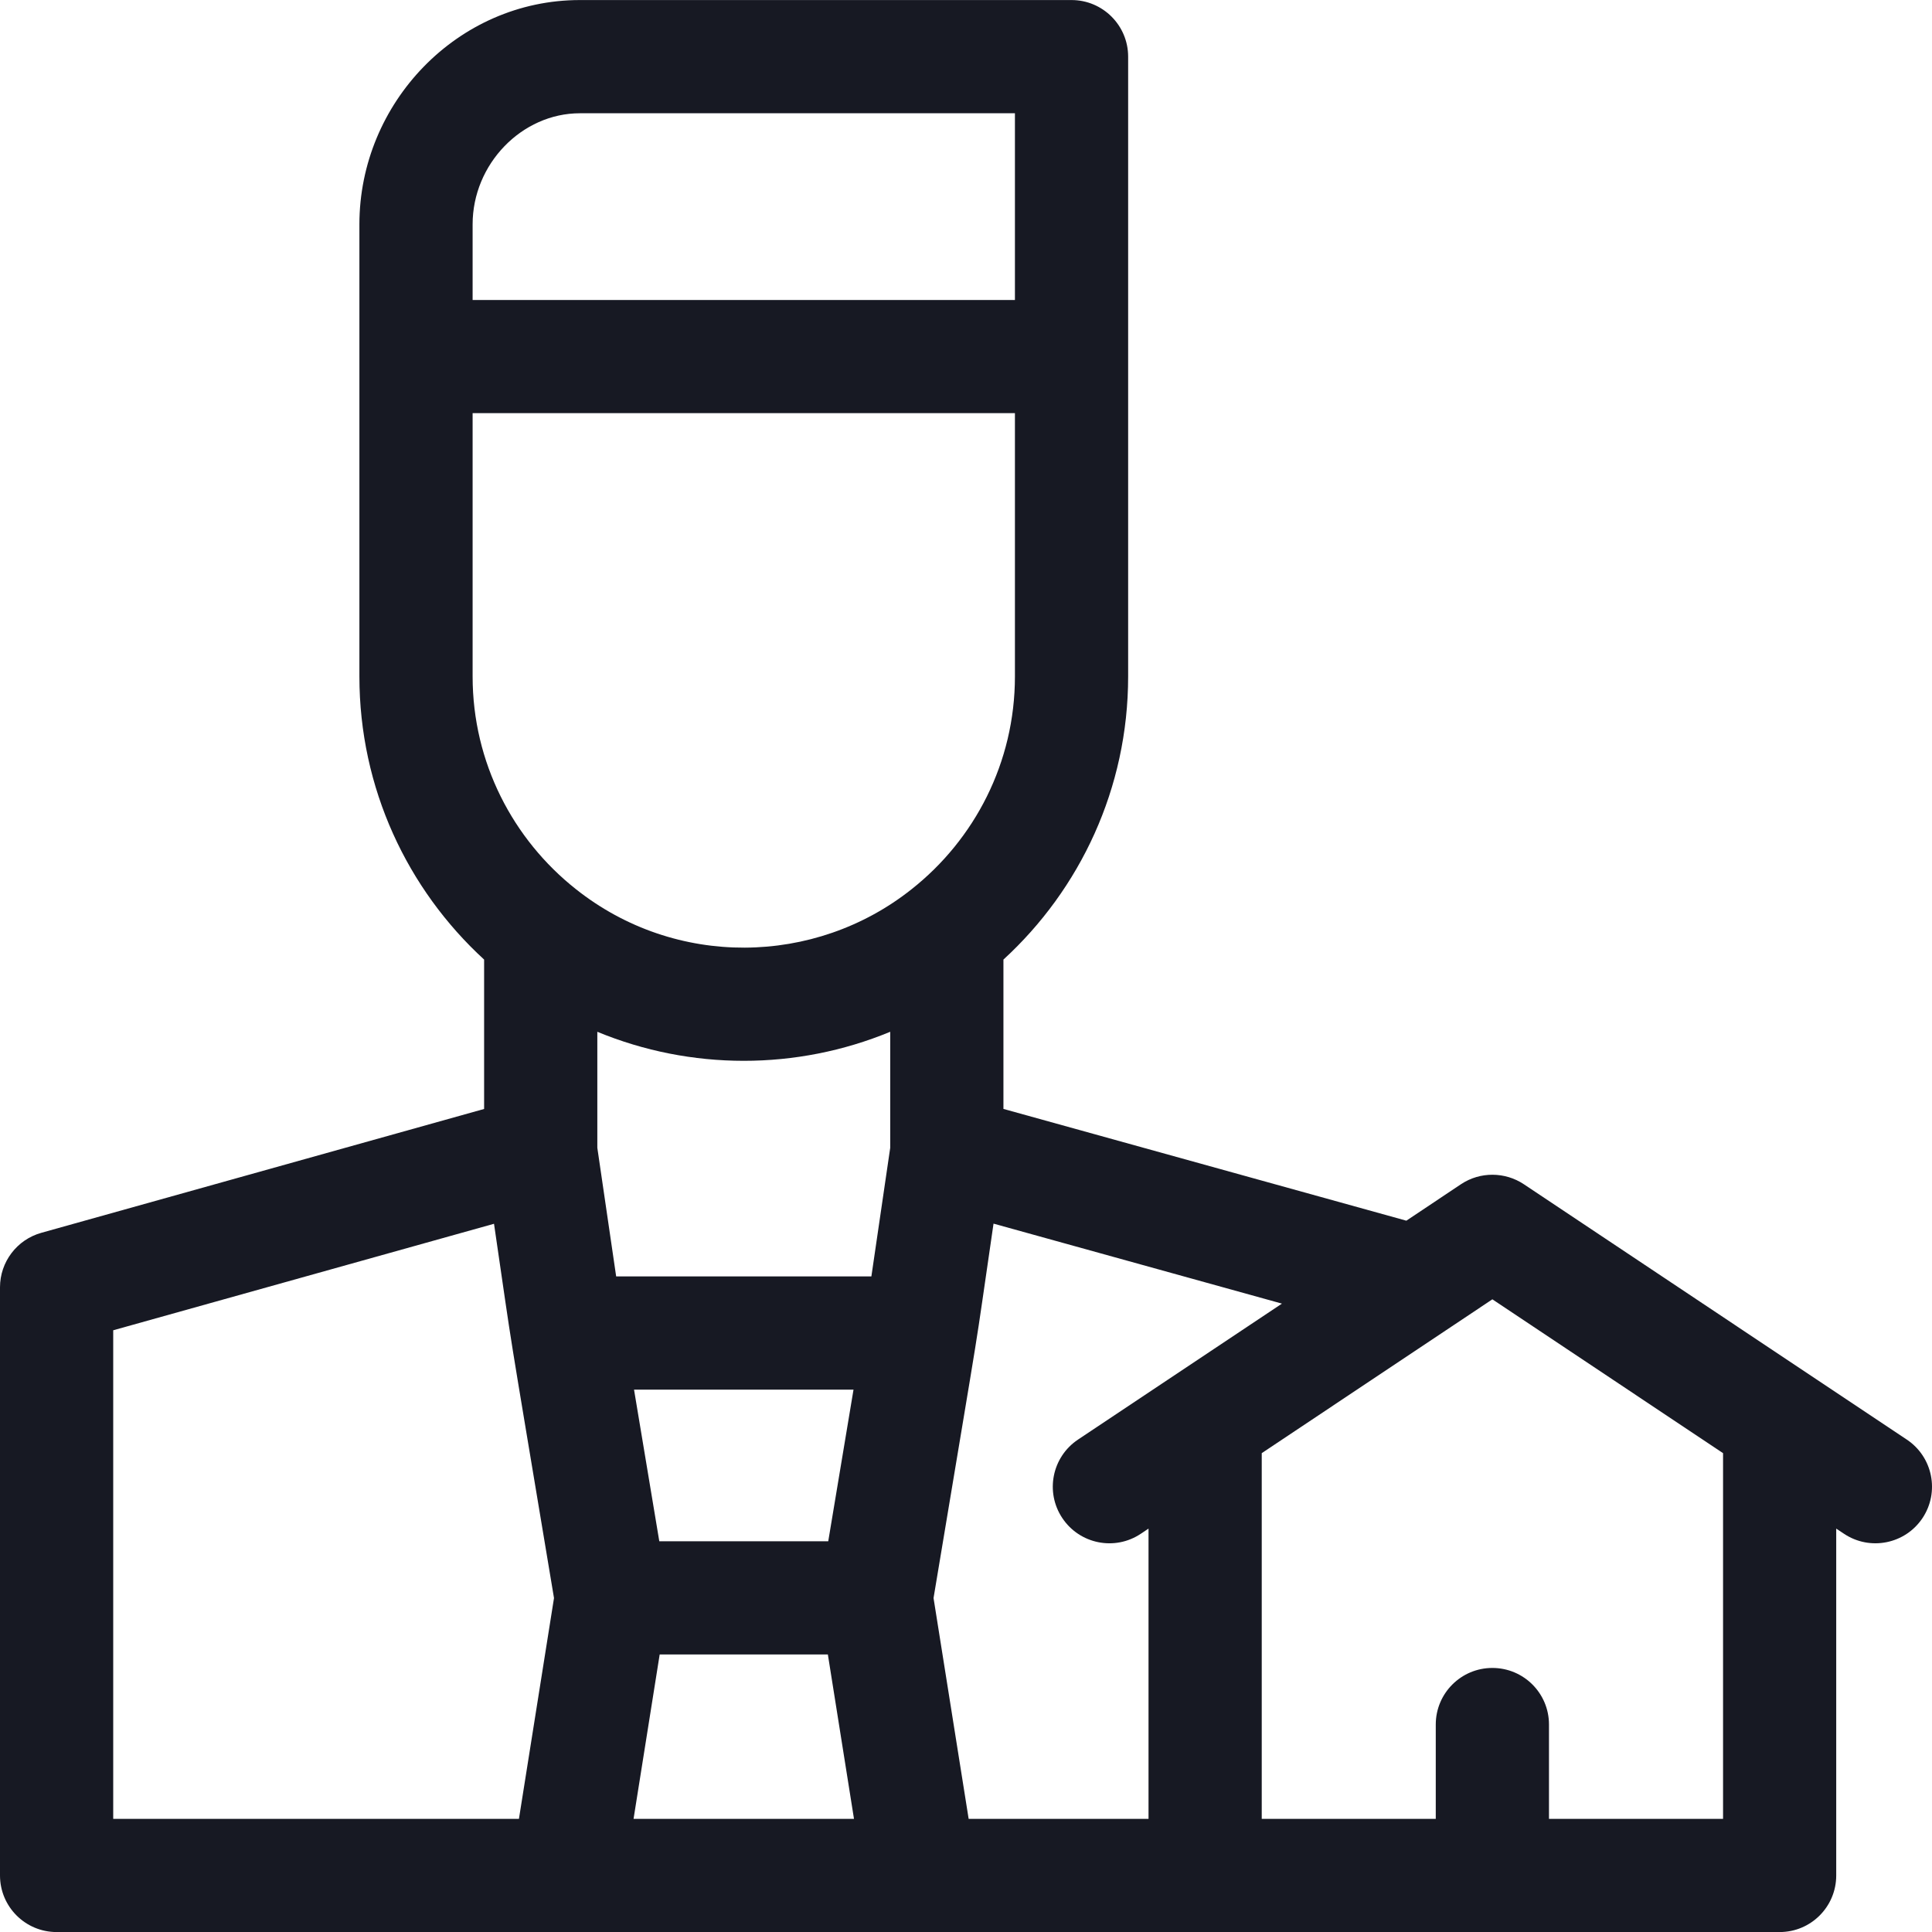 <svg width="40" height="40" viewBox="0 0 40 40" fill="none" xmlns="http://www.w3.org/2000/svg">
<g clip-path="url(#clip0_7240_24723)">
<path d="M39.478 29.805C39.23 29.64 31.834 24.708 31.549 24.518C31.163 24.261 30.647 24.252 30.248 24.518L29.117 25.273L20.775 22.959V19.867C22.361 18.412 23.357 16.323 23.357 14.005V1.173C23.357 0.526 22.832 0.001 22.185 0.001H12.006C9.473 0.001 7.441 2.131 7.441 4.644V14.005C7.441 16.323 8.437 18.412 10.023 19.867V22.96L0.856 25.524C0.35 25.665 0 26.127 0 26.652V38.829C0 39.477 0.525 40.001 1.172 40.001H36.846C37.493 40.001 38.017 39.477 38.017 38.829V31.648L38.178 31.755C38.716 32.114 39.444 31.969 39.803 31.431C40.162 30.892 40.017 30.164 39.478 29.805ZM26.541 26.99L22.319 29.805C21.78 30.165 21.635 30.892 21.994 31.43C22.354 31.97 23.082 32.114 23.619 31.755L23.779 31.648V37.658H20.055L19.328 33.086C20.427 26.491 20.108 28.492 20.57 25.334L26.541 26.99ZM17.148 31.91H13.65L13.127 28.771H17.671L17.148 31.91ZM13.658 34.254H17.14L17.681 37.658H13.117L13.658 34.254ZM12.006 2.345H21.013V6.211H9.785V4.644C9.785 3.398 10.802 2.345 12.006 2.345ZM9.785 8.554H21.013V14.005C21.013 15.789 20.176 17.381 18.874 18.41C16.872 20 13.985 20.047 11.922 18.408C10.622 17.379 9.785 15.788 9.785 14.005V8.554ZM18.431 21.362V23.764L18.041 26.427H12.757L12.367 23.764V21.362C14.303 22.163 16.492 22.164 18.431 21.362ZM2.344 27.542L10.228 25.337C10.678 28.409 10.409 26.718 11.47 33.086L10.744 37.658H2.344V27.542ZM35.674 37.658H32.07V35.704C32.07 35.057 31.546 34.533 30.898 34.533C30.251 34.533 29.726 35.057 29.726 35.704V37.658H26.123V30.086L30.898 26.901L35.674 30.086V37.658Z" fill="#171923"/>
</g>
<defs>
<clipPath id="clip0_7240_24723">
<rect width="40" height="40" fill="white"/>
</clipPath>
</defs>
</svg>
